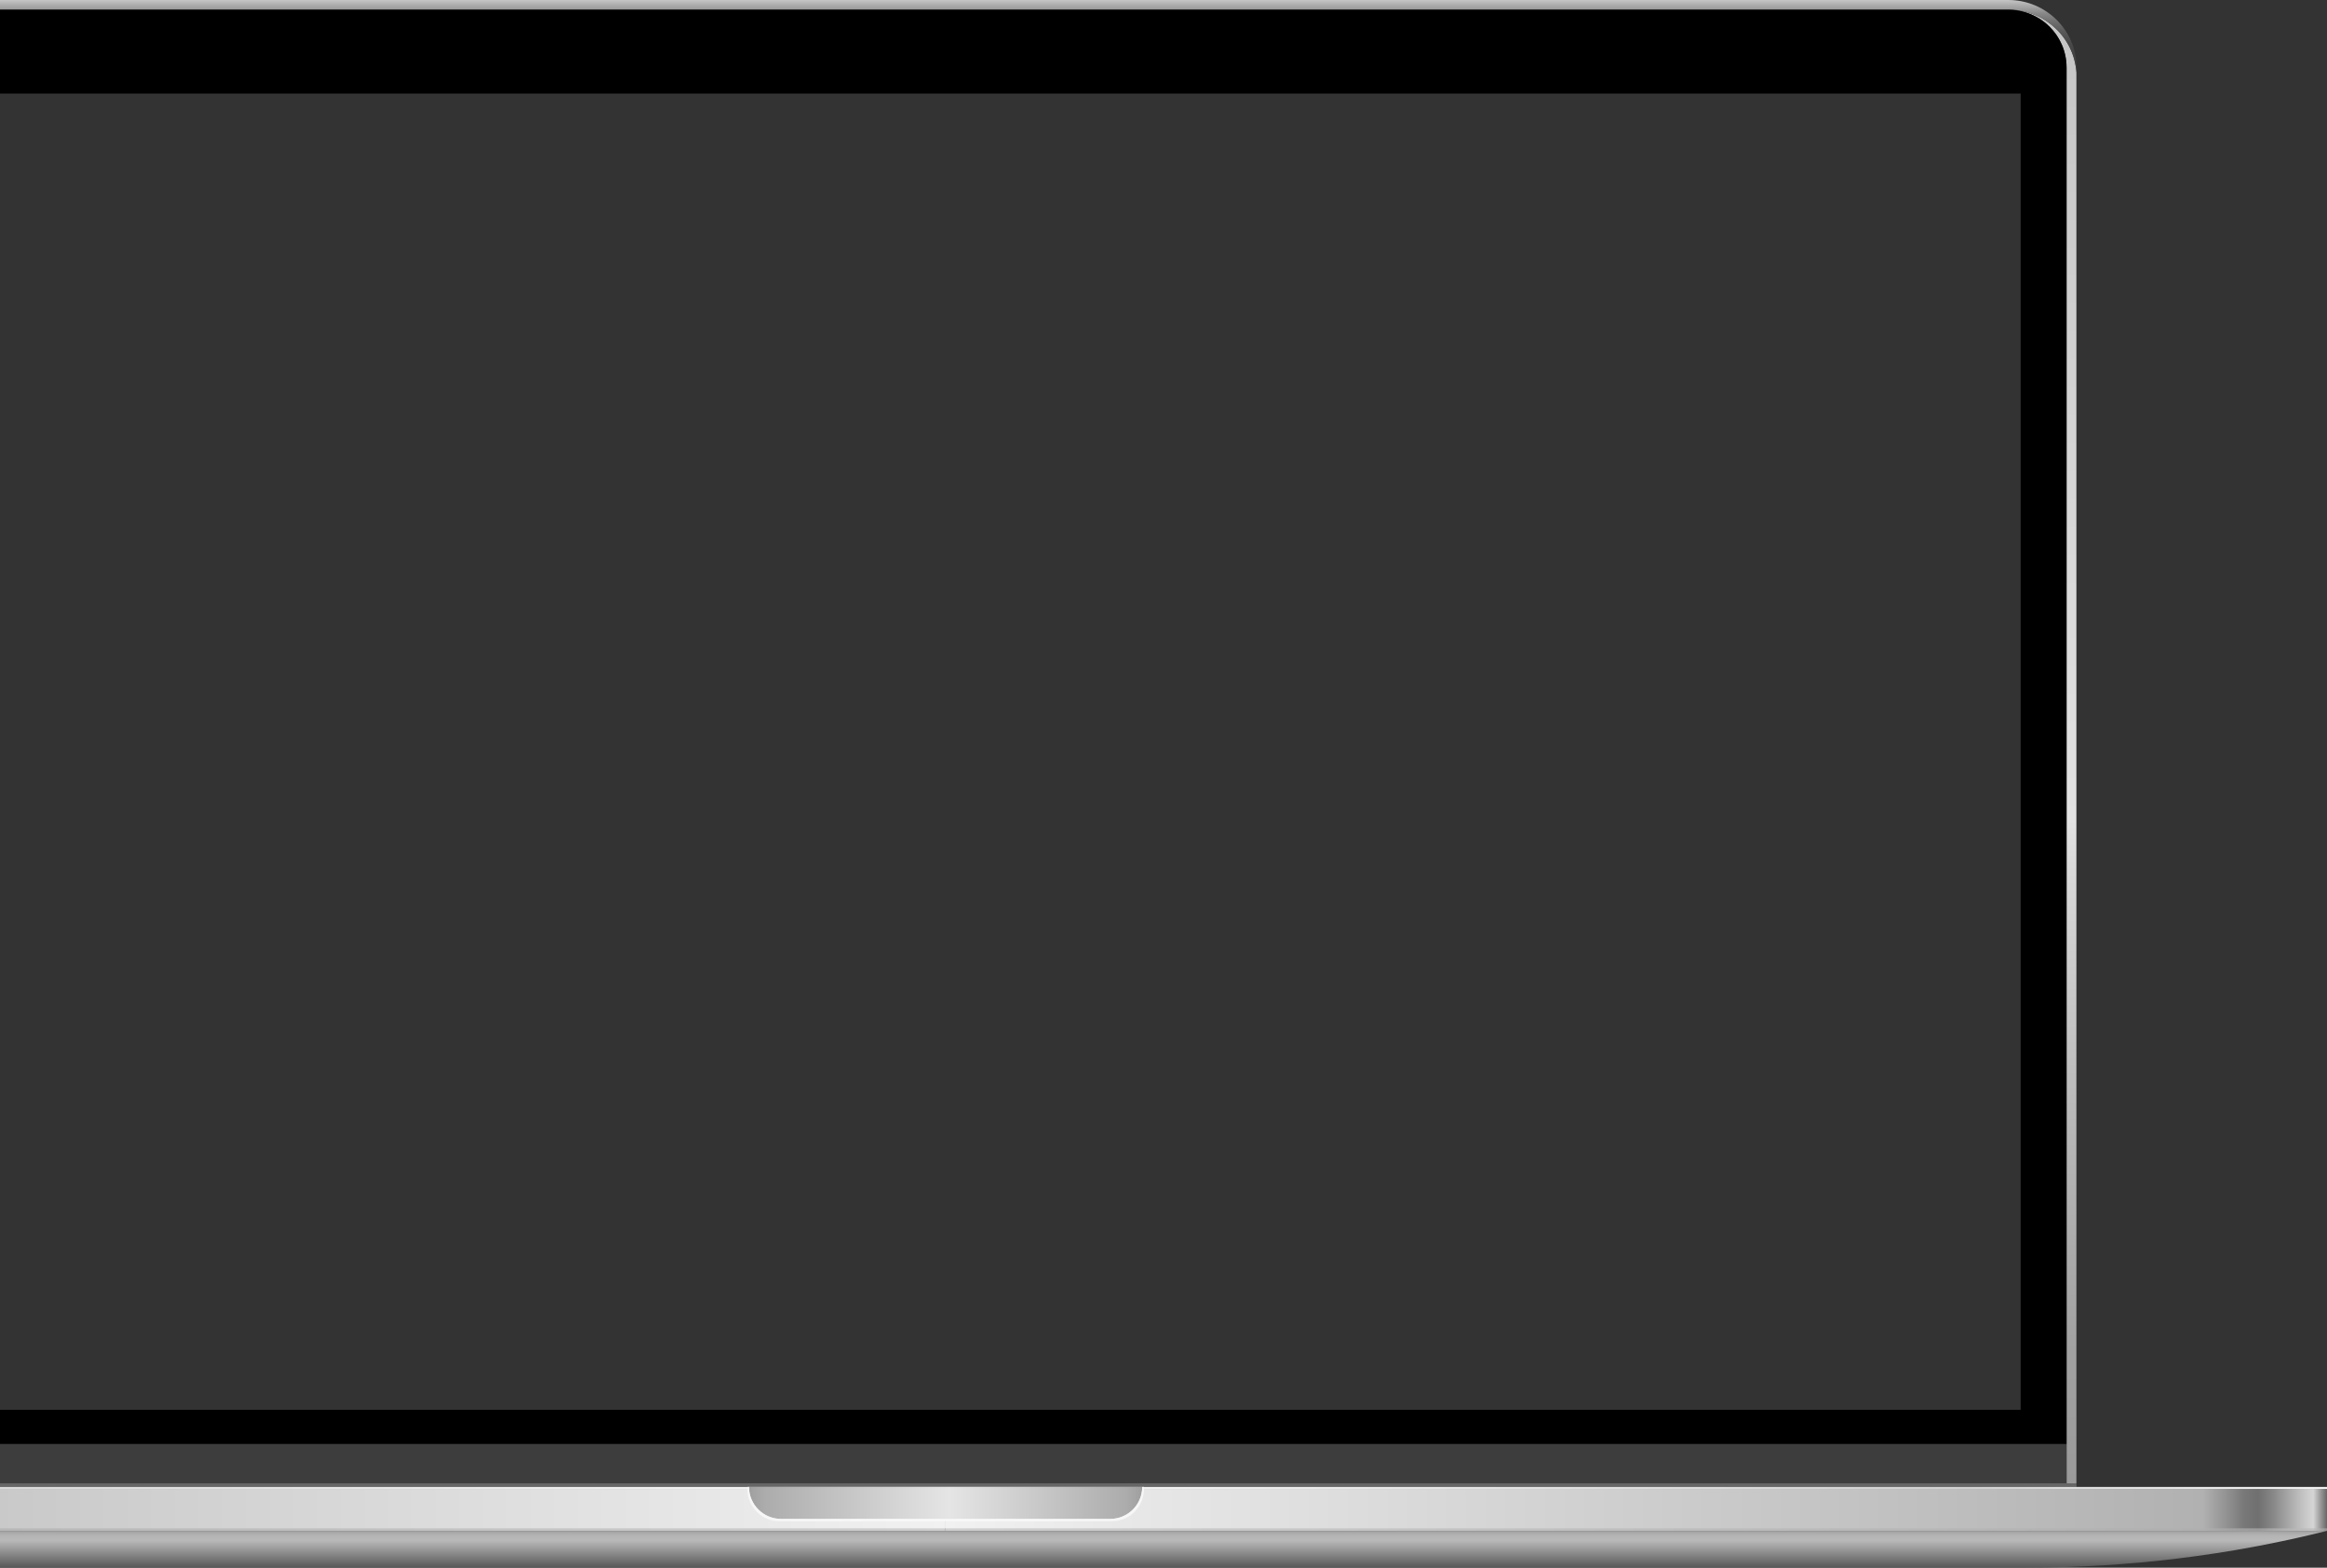 <svg width="742" height="500" viewBox="0 0 742 500" fill="none" xmlns="http://www.w3.org/2000/svg">
<rect x="0" y="0" width="742" height="500" fill="#333333" stroke="none"/>
<g clip-path="url(#clip0_253_2390)">
<path d="M640.4 3.062H-30.162C-42.172 3.062 -51.914 12.666 -51.914 24.517V473.097H-48.812V21.455C-48.812 20.5 -48.733 19.566 -48.594 18.671C-48.554 18.373 -48.494 18.074 -48.434 17.776C-48.375 17.478 -48.295 17.18 -48.236 16.881C-48.156 16.583 -48.077 16.305 -47.977 16.006C-47.202 13.561 -45.929 11.334 -44.279 9.445C-44.08 9.226 -43.881 9.007 -43.683 8.789C-43.583 8.689 -43.484 8.59 -43.364 8.471C-42.41 7.536 -41.356 6.701 -40.243 5.985C-39.865 5.746 -39.487 5.528 -39.09 5.309C-38.692 5.09 -38.294 4.891 -37.877 4.712C-37.599 4.593 -37.32 4.474 -37.042 4.374C-34.934 3.559 -32.628 3.102 -30.222 3.102H640.36C643.561 3.102 646.583 3.897 649.228 5.309C649.625 5.528 650.003 5.746 650.381 5.985C650.878 6.303 651.375 6.641 651.832 6.999C652.071 7.178 652.289 7.377 652.508 7.556C652.846 7.854 653.164 8.152 653.482 8.451C653.582 8.55 653.701 8.649 653.801 8.769C653.999 8.988 654.218 9.206 654.397 9.425C657.22 12.646 658.93 16.842 658.93 21.435V473.097H662.092V23.185C661.396 11.97 651.932 3.062 640.38 3.062H640.4Z" fill="url(#paint0_linear_253_2390)"/>
<path d="M-51.974 21.455C-51.974 9.604 -42.231 0 -30.222 0H640.36C652.369 0 662.112 9.604 662.112 21.455V23.165C661.416 11.95 651.952 3.042 640.4 3.042H-30.162C-42.172 3.042 -51.914 12.646 -51.914 24.497L-51.954 21.435L-51.974 21.455Z" fill="url(#paint1_linear_253_2390)"/>
<path d="M658.97 460.531H-48.812V473.097H658.97V460.531Z" fill="#3D3D3D"/>
<path d="M662.112 473.097V474.25H658.97H-48.812H-51.914V473.097H662.112Z" fill="#666666"/>
<path d="M301.5 474.907H-139V488.249H301.5V474.907Z" fill="url(#paint2_linear_253_2390)"/>
<path d="M742 474.25H-139V474.907H742V474.25Z" fill="url(#paint3_linear_253_2390)"/>
<path d="M742 474.907H301.5V488.249H742V474.907Z" fill="url(#paint4_linear_253_2390)"/>
<path d="M301.5 474.907H-139V487.453H301.5V474.907Z" fill="url(#paint5_linear_253_2390)"/>
<path d="M742 474.907H301.5V487.453H742V474.907Z" fill="url(#paint6_linear_253_2390)"/>
<path d="M364.21 474.25C364.21 477.074 363.077 479.619 361.228 481.468C359.378 483.317 356.833 484.451 354.01 484.451H249.03C243.403 484.451 238.83 479.877 238.83 474.23H364.23L364.21 474.25Z" fill="url(#paint7_linear_253_2390)"/>
<path d="M364.21 474.25C364.21 477.074 363.077 479.619 361.227 481.468C359.378 483.317 356.833 484.451 354.01 484.451H249.03C243.403 484.451 238.83 479.877 238.83 474.23H238.333V474.986C238.333 480.613 242.906 485.186 248.553 485.186H354.527C360.174 485.186 364.747 480.613 364.747 474.986V474.23H364.25L364.21 474.25Z" fill="url(#paint8_linear_253_2390)"/>
<path d="M-139 488.249C-108.023 496.043 -75.773 500 -43.325 500H646.325C678.773 500 711.043 496.043 742 488.249H-139Z" fill="url(#paint9_linear_253_2390)"/>
<path d="M640.36 3.102H-30.202C-40.462 3.102 -48.812 11.374 -48.812 21.554V460.53H658.97V21.554C658.97 11.374 650.619 3.102 640.36 3.102ZM644.317 449.674H-34.179V29.846H644.317V449.694V449.674Z" fill="black"/>
</g>
<defs>
<linearGradient id="paint0_linear_253_2390" x1="305.099" y1="473.097" x2="305.099" y2="3.062" gradientUnits="userSpaceOnUse">
<stop stop-color="#9A9A9A"/>
<stop offset="0.09" stop-color="#A1A1A1"/>
<stop offset="0.24" stop-color="#B7B7B7"/>
<stop offset="0.42" stop-color="#DADADA"/>
<stop offset="0.45" stop-color="#E2E2E2"/>
<stop offset="1" stop-color="#C5C5C5"/>
</linearGradient>
<linearGradient id="paint1_linear_253_2390" x1="305.079" y1="24.537" x2="305.079" y2="0" gradientUnits="userSpaceOnUse">
<stop stop-color="#404040"/>
<stop offset="0.28" stop-color="#424242"/>
<stop offset="0.45" stop-color="#4A4A4A"/>
<stop offset="0.59" stop-color="#595959"/>
<stop offset="0.71" stop-color="#6D6D6D"/>
<stop offset="0.82" stop-color="#878787"/>
<stop offset="0.92" stop-color="#A7A7A7"/>
<stop offset="1" stop-color="#C5C5C5"/>
</linearGradient>
<linearGradient id="paint2_linear_253_2390" x1="-139" y1="481.588" x2="301.5" y2="481.588" gradientUnits="userSpaceOnUse">
<stop stop-color="#929292"/>
<stop offset="0.01" stop-color="#C1C1C1"/>
<stop offset="0.03" stop-color="#B1B1B1"/>
<stop offset="0.05" stop-color="#9C9C9C"/>
<stop offset="0.07" stop-color="#A3A3A3"/>
<stop offset="0.09" stop-color="#AFAFAF"/>
<stop offset="1" stop-color="#CFCFCF"/>
</linearGradient>
<linearGradient id="paint3_linear_253_2390" x1="-139" y1="474.588" x2="742" y2="474.588" gradientUnits="userSpaceOnUse">
<stop stop-color="#F8F8F8"/>
<stop offset="0.06" stop-color="#D0D0D0"/>
<stop offset="0.5" stop-color="#F8F8F8"/>
<stop offset="0.87" stop-color="#D0D0D0"/>
<stop offset="0.88" stop-color="#D3D3D3"/>
<stop offset="0.95" stop-color="#E8E8E8"/>
<stop offset="1" stop-color="#F1F1F1"/>
</linearGradient>
<linearGradient id="paint4_linear_253_2390" x1="301.5" y1="481.588" x2="742" y2="481.588" gradientUnits="userSpaceOnUse">
<stop stop-color="#CFCFCF"/>
<stop offset="0.91" stop-color="#AFAFAF"/>
<stop offset="0.93" stop-color="#A3A3A3"/>
<stop offset="0.95" stop-color="#9C9C9C"/>
<stop offset="0.97" stop-color="#B1B1B1"/>
<stop offset="0.99" stop-color="#C1C1C1"/>
<stop offset="1" stop-color="#929292"/>
</linearGradient>
<linearGradient id="paint5_linear_253_2390" x1="-139" y1="481.19" x2="301.5" y2="481.19" gradientUnits="userSpaceOnUse">
<stop stop-color="#666666"/>
<stop offset="0.01" stop-color="#D5D5D5"/>
<stop offset="0.02" stop-color="#BDBDBD"/>
<stop offset="0.04" stop-color="#858585"/>
<stop offset="0.05" stop-color="#707070"/>
<stop offset="0.06" stop-color="#787878"/>
<stop offset="0.07" stop-color="#8D8D8D"/>
<stop offset="0.09" stop-color="#BCBCBC"/>
<stop offset="1" stop-color="#F1F1F1"/>
</linearGradient>
<linearGradient id="paint6_linear_253_2390" x1="301.5" y1="481.19" x2="742" y2="481.19" gradientUnits="userSpaceOnUse">
<stop stop-color="#F1F1F1"/>
<stop offset="0.91" stop-color="#B1B1B1"/>
<stop offset="0.93" stop-color="#8D8D8D"/>
<stop offset="0.94" stop-color="#787878"/>
<stop offset="0.95" stop-color="#707070"/>
<stop offset="0.96" stop-color="#858585"/>
<stop offset="0.98" stop-color="#BDBDBD"/>
<stop offset="0.99" stop-color="#D5D5D5"/>
<stop offset="1" stop-color="#666666"/>
</linearGradient>
<linearGradient id="paint7_linear_253_2390" x1="238.81" y1="479.361" x2="364.21" y2="479.361" gradientUnits="userSpaceOnUse">
<stop stop-color="#9F9F9F"/>
<stop offset="0.04" stop-color="#ACACAC"/>
<stop offset="0.51" stop-color="#E5E5E5"/>
<stop offset="0.96" stop-color="#ACACAC"/>
<stop offset="1" stop-color="#9F9F9F"/>
</linearGradient>
<linearGradient id="paint8_linear_253_2390" x1="238.313" y1="479.738" x2="364.707" y2="479.738" gradientUnits="userSpaceOnUse">
<stop stop-color="#F7F7F7"/>
<stop offset="0.52" stop-color="#F8F8F8"/>
<stop offset="1" stop-color="#F7F7F7"/>
</linearGradient>
<linearGradient id="paint9_linear_253_2390" x1="301.5" y1="500" x2="301.5" y2="488.249" gradientUnits="userSpaceOnUse">
<stop stop-color="#575757"/>
<stop offset="0.74" stop-color="#B9B9B9"/>
<stop offset="0.85" stop-color="#B5B5B5"/>
<stop offset="0.94" stop-color="#ABABAB"/>
<stop offset="1" stop-color="#9F9F9F"/>
</linearGradient>
<clipPath id="clip0_253_2390">
<rect width="881" height="500" fill="white" transform="translate(-139)"/>
</clipPath>
</defs>
</svg>
